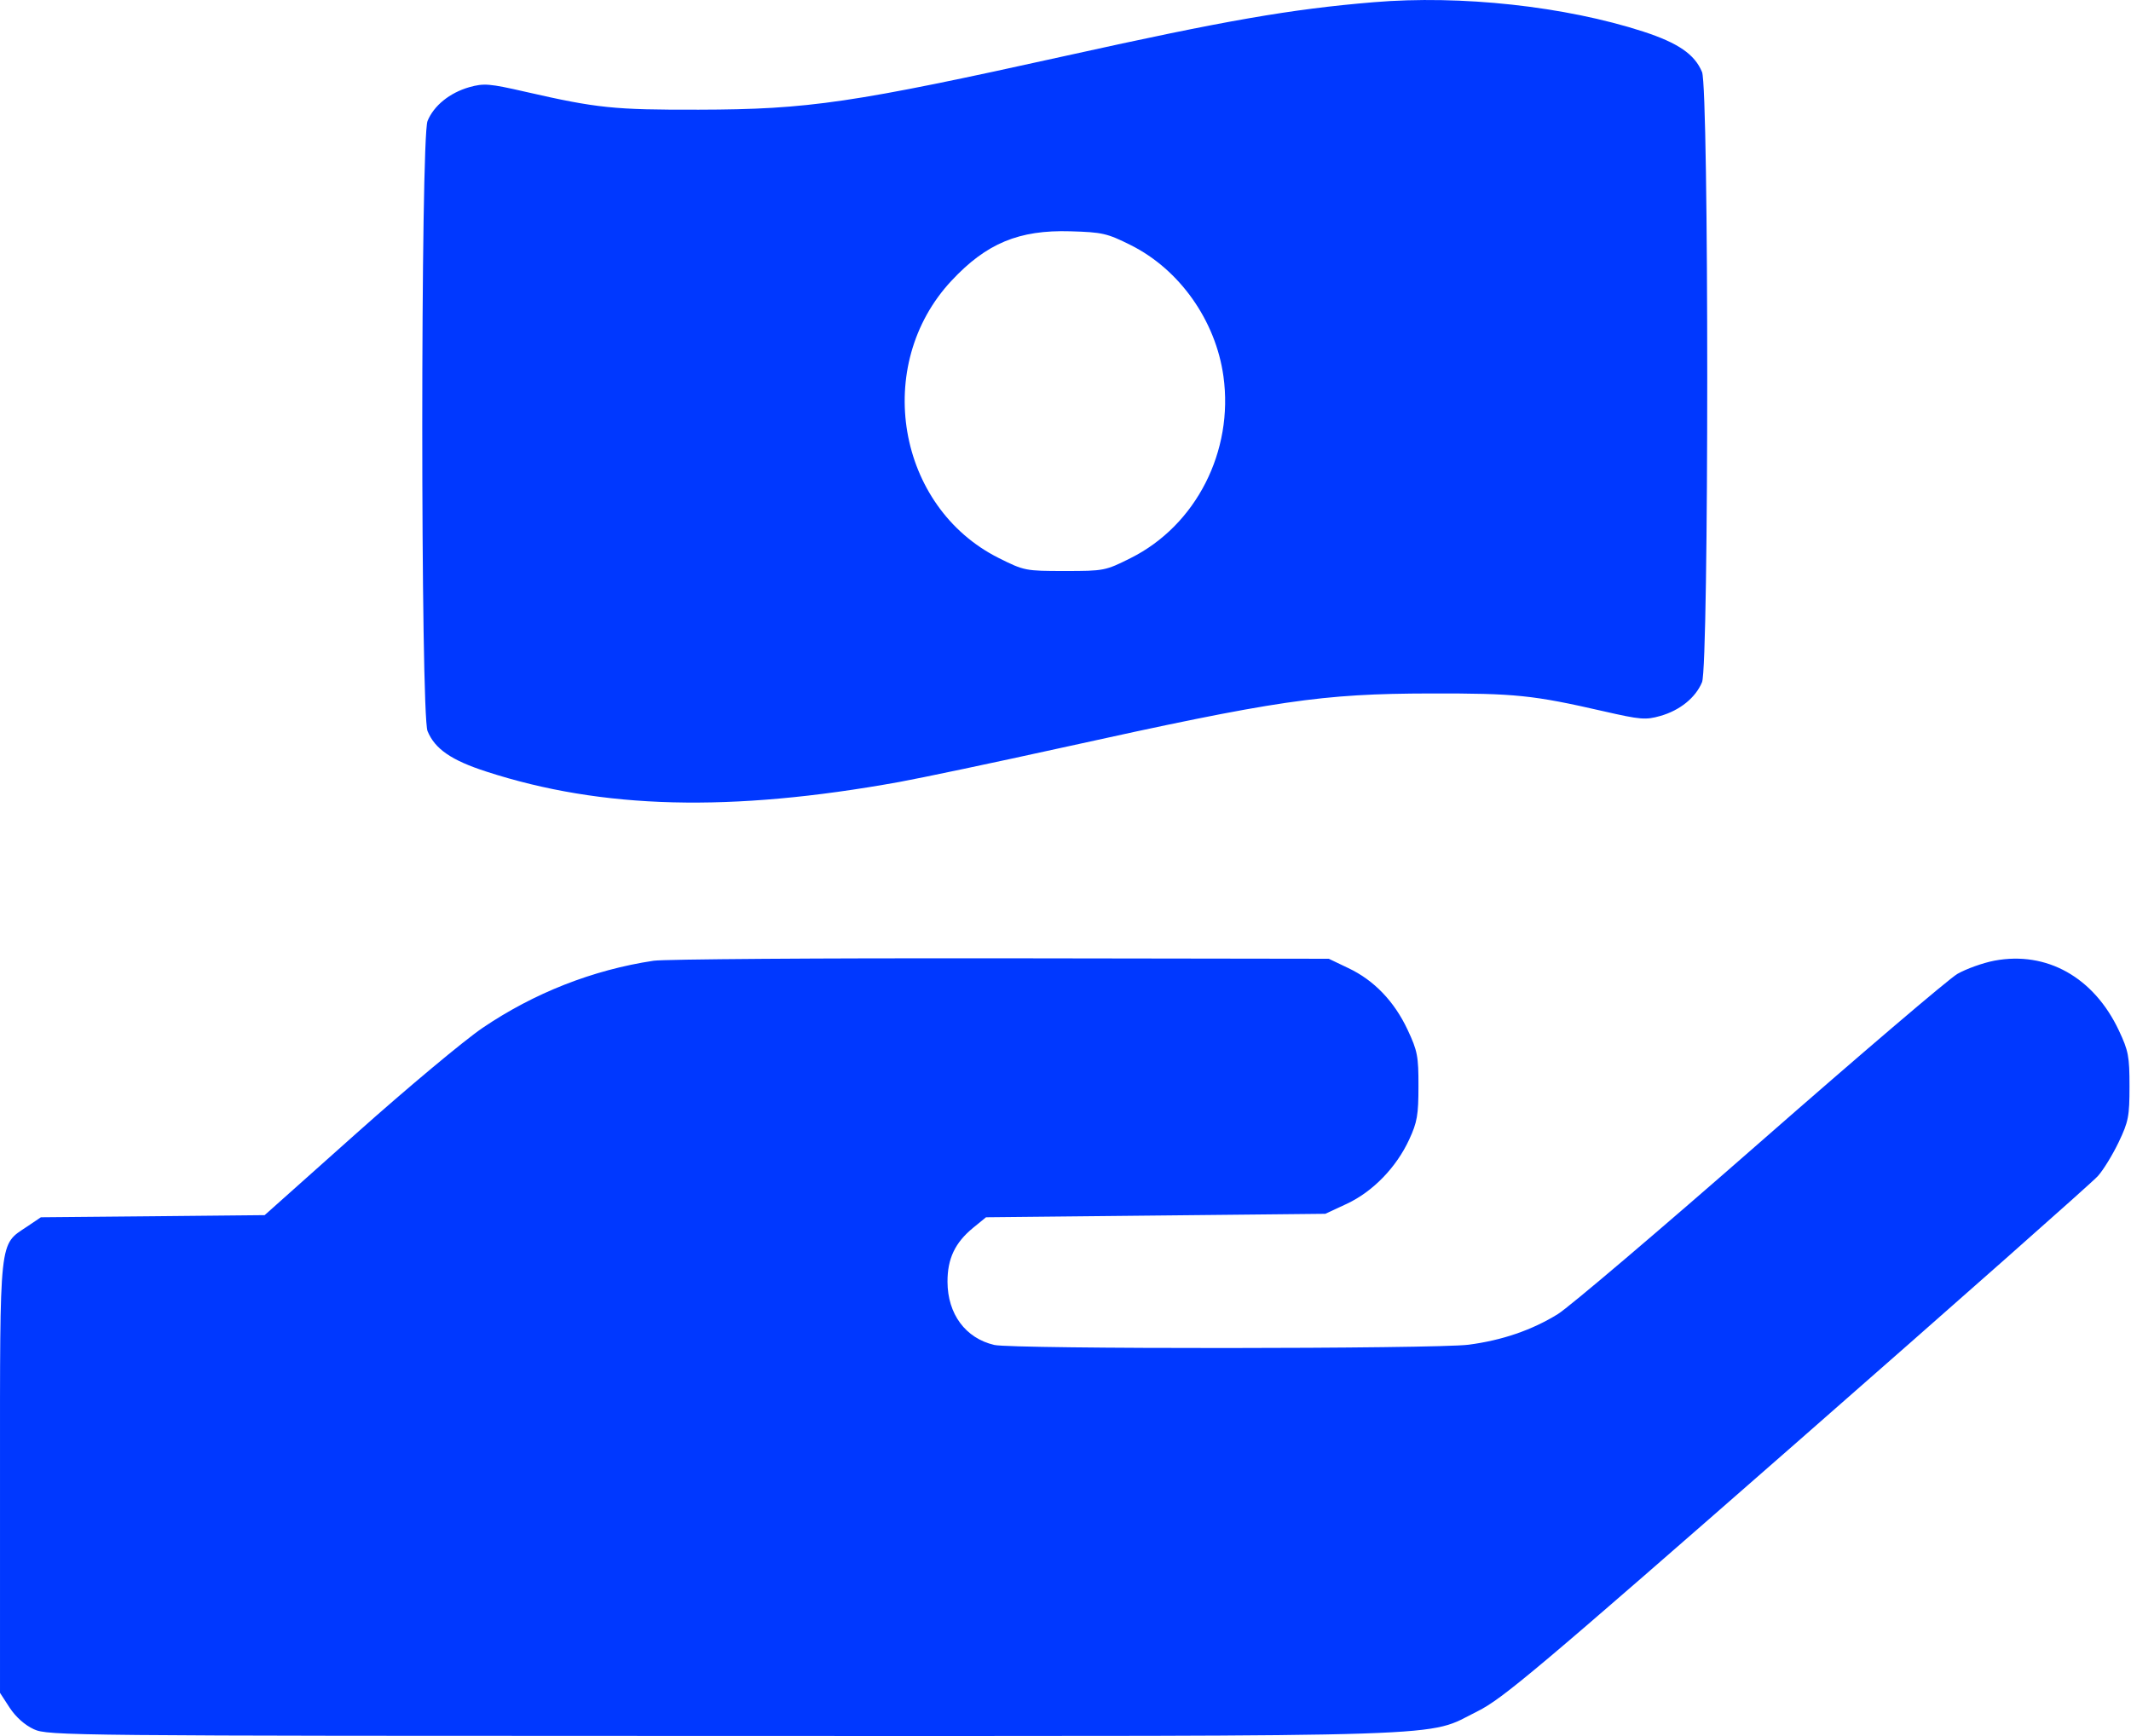 <svg width="27" height="22" viewBox="0 0 27 22" fill="none" xmlns="http://www.w3.org/2000/svg">
<path fill-rule="evenodd" clip-rule="evenodd" d="M17.404 0.028C16.352 0.116 15.529 0.259 13.519 0.704C10.804 1.305 10.246 1.387 8.855 1.39C7.779 1.393 7.562 1.37 6.661 1.164C6.198 1.058 6.132 1.053 5.945 1.105C5.698 1.176 5.497 1.338 5.417 1.533C5.328 1.747 5.328 9.051 5.417 9.265C5.51 9.491 5.719 9.635 6.162 9.778C7.63 10.255 9.256 10.296 11.392 9.91C11.668 9.86 12.603 9.663 13.469 9.472C16.183 8.873 16.738 8.791 18.126 8.788C19.202 8.786 19.419 8.808 20.32 9.014C20.784 9.12 20.85 9.126 21.036 9.073C21.284 9.003 21.484 8.841 21.565 8.645C21.653 8.431 21.653 1.127 21.565 0.913C21.472 0.688 21.262 0.544 20.82 0.4C19.83 0.079 18.508 -0.065 17.404 0.028ZM14.328 3.107C14.947 3.417 15.403 4.063 15.501 4.768C15.633 5.718 15.154 6.658 14.326 7.072C14.005 7.233 13.988 7.236 13.491 7.236C12.993 7.236 12.977 7.233 12.655 7.072C11.362 6.425 11.056 4.627 12.056 3.557C12.498 3.083 12.911 2.912 13.56 2.931C13.968 2.943 14.026 2.956 14.328 3.107ZM8.281 12.175C7.51 12.291 6.766 12.584 6.113 13.027C5.878 13.187 5.16 13.787 4.519 14.359L3.353 15.399L1.936 15.413L0.518 15.426L0.343 15.544C-0.014 15.783 7.94348e-05 15.65 7.94348e-05 18.728V21.453L0.123 21.642C0.201 21.76 0.314 21.861 0.429 21.914C0.607 21.996 0.857 21.998 9.152 21.999C18.688 22 18.046 22.021 18.721 21.686C19.037 21.529 19.472 21.163 22.766 18.278C24.796 16.499 26.513 14.981 26.581 14.903C26.65 14.826 26.768 14.633 26.844 14.474C26.968 14.214 26.981 14.147 26.981 13.766C26.981 13.387 26.968 13.317 26.846 13.058C26.529 12.385 25.932 12.05 25.27 12.174C25.123 12.202 24.912 12.278 24.8 12.342C24.689 12.407 23.564 13.367 22.301 14.474C21.037 15.582 19.884 16.562 19.738 16.653C19.409 16.856 19.034 16.985 18.607 17.041C18.191 17.095 12.828 17.098 12.598 17.044C12.233 16.959 12.006 16.652 12.005 16.244C12.004 15.951 12.1 15.748 12.329 15.56L12.493 15.426L14.643 15.404L16.792 15.382L17.065 15.255C17.395 15.1 17.692 14.794 17.855 14.44C17.956 14.222 17.972 14.129 17.972 13.766C17.973 13.386 17.96 13.318 17.835 13.051C17.666 12.69 17.409 12.422 17.083 12.268L16.836 12.15L12.682 12.144C10.397 12.141 8.416 12.155 8.281 12.175Z" fill="#0038FF"/>
</svg>
